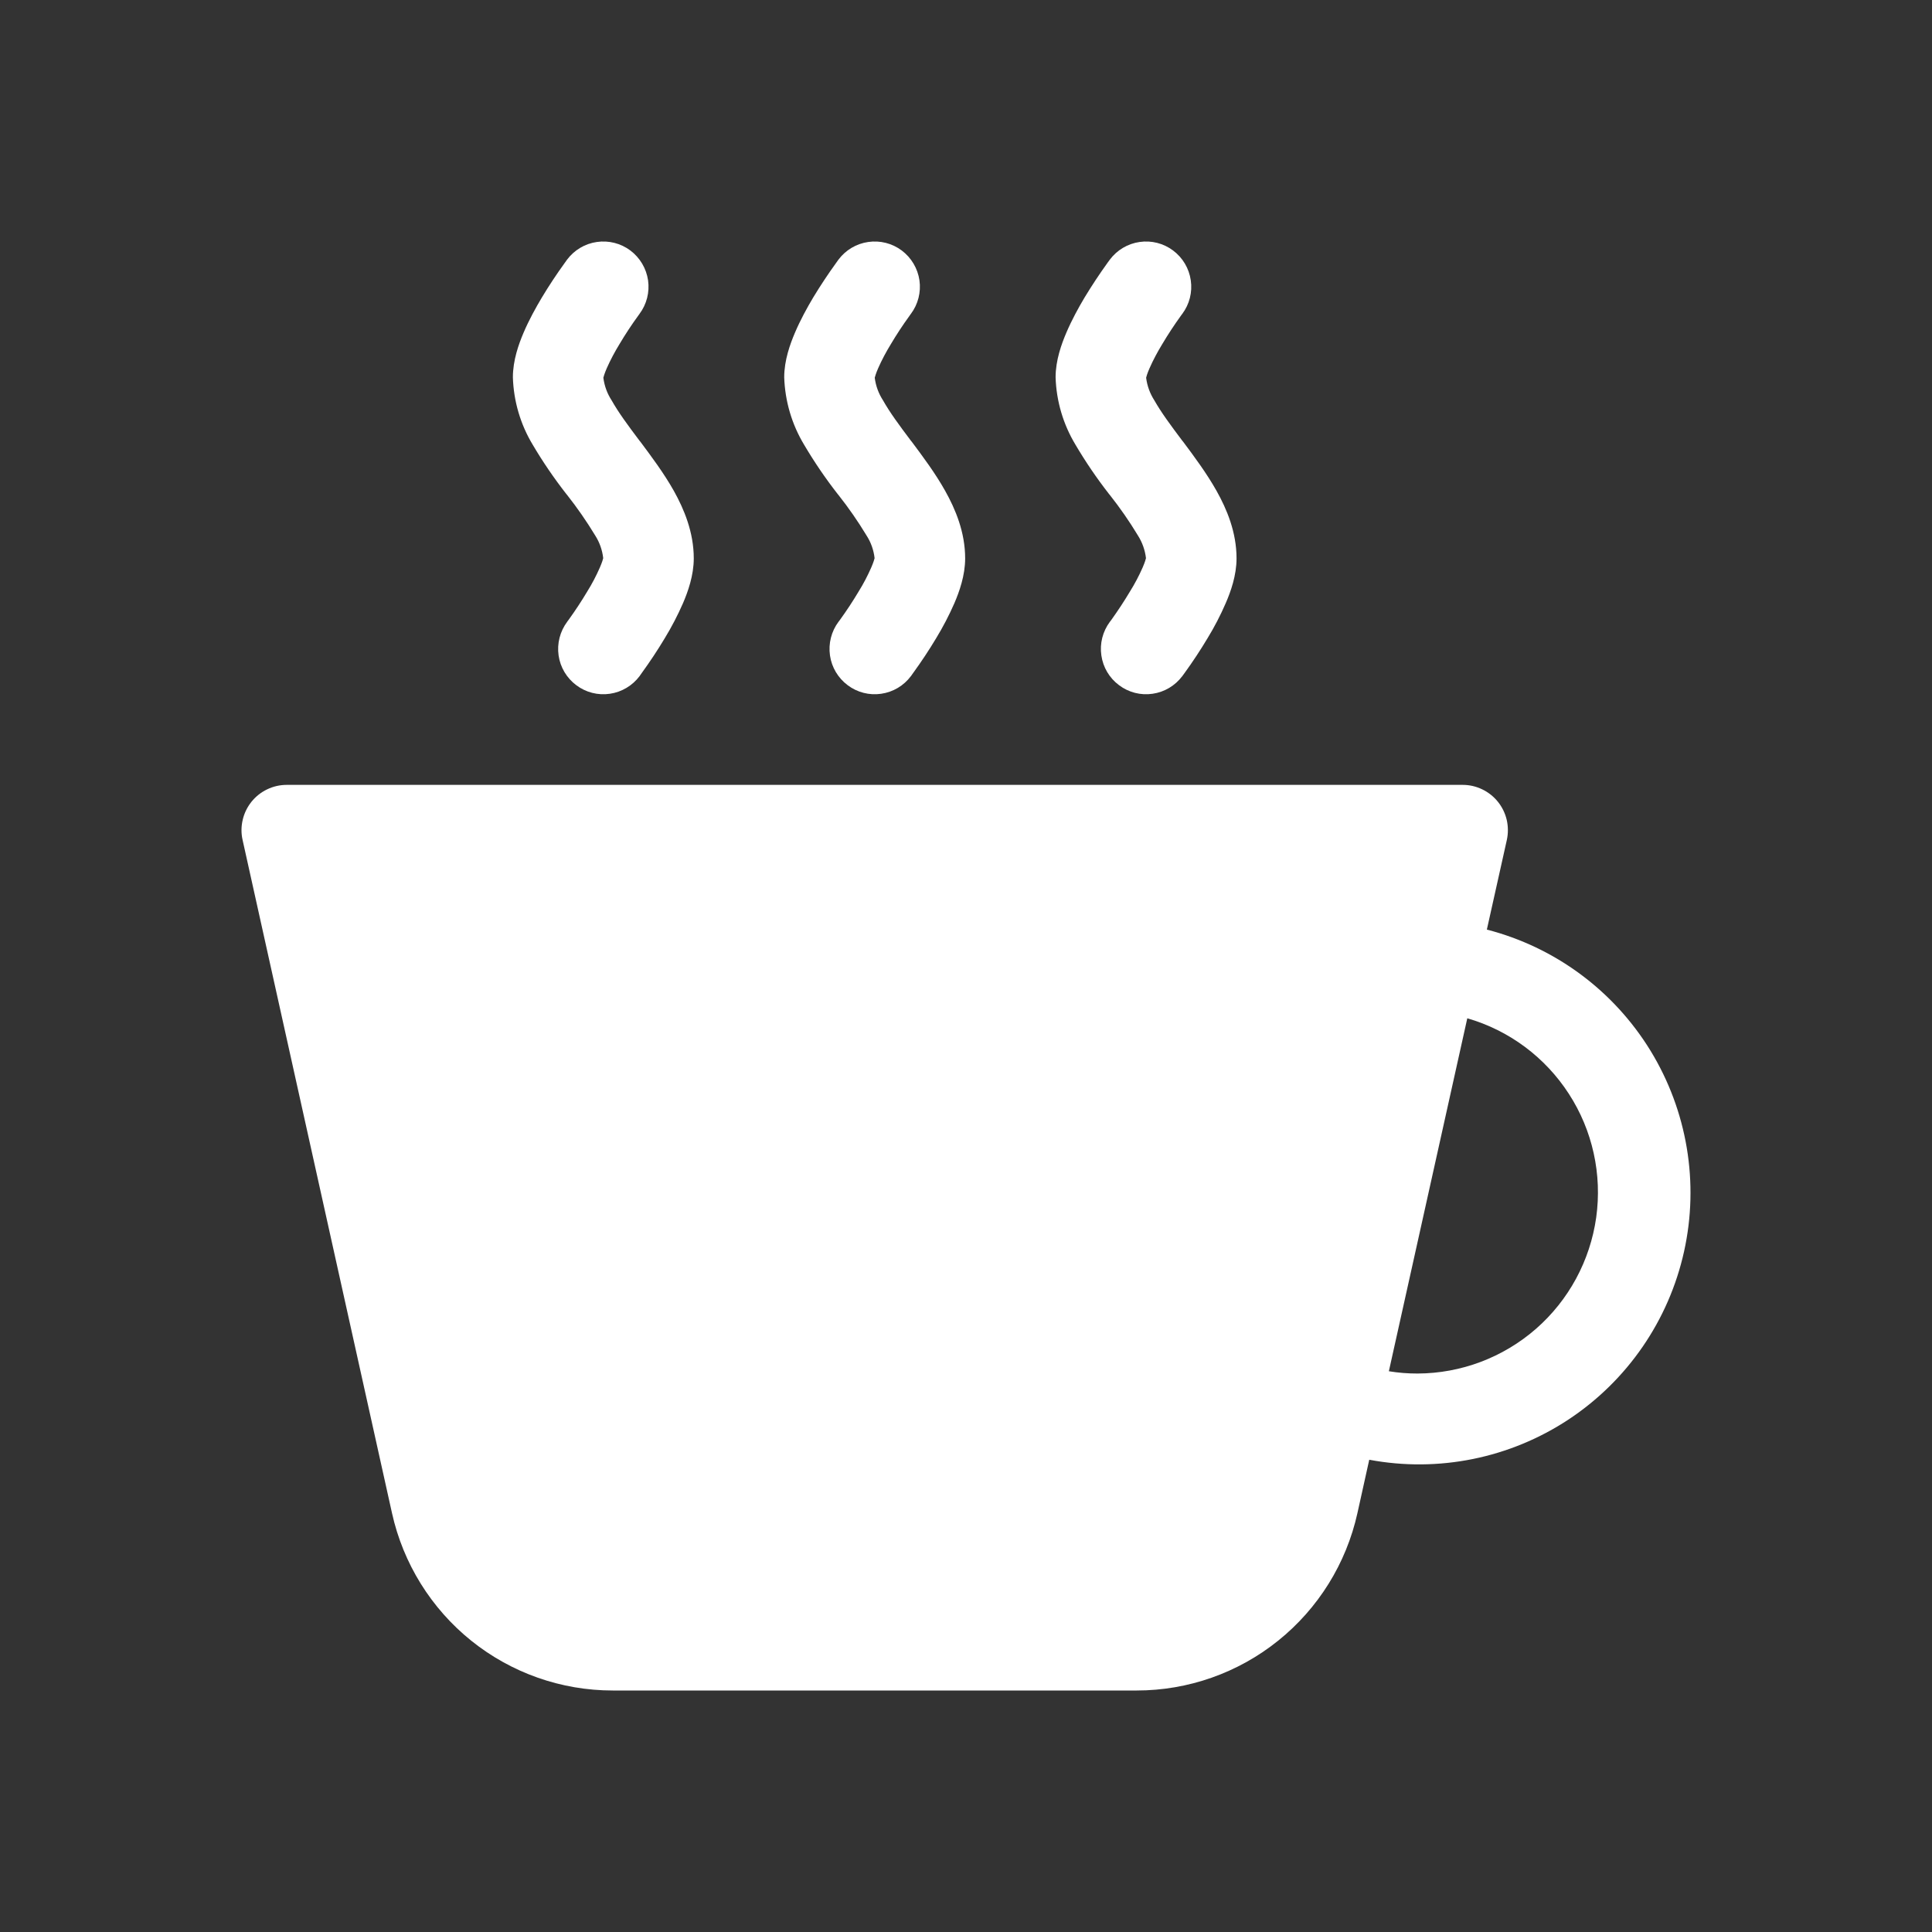 <svg width="32" height="32" viewBox="0 0 32 32" fill="none" xmlns="http://www.w3.org/2000/svg">
<rect x="0" y="0" width="32" height="32" fill="#333333" stroke="none"/>
<path d="M10.592 5.199L10.588 5.205L10.567 5.234C10.458 5.384 10.356 5.539 10.261 5.699C10.182 5.828 10.111 5.961 10.05 6.099C10.011 6.189 9.999 6.237 9.994 6.254V6.26C10.011 6.393 10.058 6.52 10.131 6.632C10.243 6.831 10.397 7.04 10.592 7.299L10.607 7.317C10.784 7.554 10.997 7.838 11.162 8.132C11.329 8.432 11.491 8.814 11.491 9.249C11.491 9.531 11.394 9.801 11.313 9.99C11.225 10.191 11.124 10.385 11.01 10.572C10.892 10.769 10.765 10.96 10.631 11.145L10.604 11.183L10.597 11.195L10.594 11.198C10.475 11.357 10.297 11.463 10.101 11.491C9.904 11.52 9.704 11.469 9.545 11.349C9.386 11.23 9.28 11.053 9.252 10.856C9.224 10.659 9.275 10.459 9.394 10.299L9.398 10.293L9.419 10.265C9.528 10.114 9.63 9.959 9.725 9.8C9.805 9.672 9.875 9.538 9.936 9.399C9.975 9.309 9.987 9.261 9.991 9.245C9.976 9.11 9.93 8.981 9.857 8.867C9.716 8.635 9.562 8.412 9.394 8.199L9.379 8.181C9.177 7.922 8.991 7.65 8.824 7.367C8.62 7.029 8.507 6.644 8.495 6.249C8.495 5.967 8.592 5.697 8.673 5.508C8.761 5.301 8.874 5.097 8.976 4.926C9.094 4.73 9.22 4.539 9.355 4.353L9.392 4.301C9.511 4.142 9.688 4.036 9.885 4.008C10.082 3.979 10.282 4.03 10.441 4.149C10.6 4.269 10.705 4.446 10.734 4.643C10.762 4.84 10.711 5.04 10.592 5.199ZM15.087 5.199L15.082 5.205L15.062 5.234C14.953 5.384 14.851 5.539 14.756 5.699C14.677 5.828 14.606 5.961 14.545 6.099C14.506 6.189 14.494 6.237 14.489 6.254V6.26C14.506 6.393 14.553 6.52 14.626 6.632C14.738 6.831 14.892 7.04 15.087 7.299L15.102 7.317C15.279 7.554 15.492 7.838 15.656 8.132C15.824 8.432 15.986 8.814 15.986 9.249C15.986 9.531 15.889 9.801 15.808 9.99C15.72 10.191 15.619 10.385 15.505 10.572C15.387 10.769 15.26 10.96 15.126 11.145L15.099 11.183L15.091 11.195L15.088 11.198C14.97 11.357 14.792 11.463 14.595 11.491C14.399 11.52 14.199 11.469 14.04 11.349C13.881 11.23 13.775 11.053 13.747 10.856C13.719 10.659 13.769 10.459 13.888 10.299L13.893 10.293L13.914 10.265C14.023 10.114 14.125 9.959 14.22 9.8C14.3 9.672 14.37 9.538 14.431 9.399C14.47 9.309 14.482 9.261 14.486 9.245C14.471 9.11 14.425 8.981 14.351 8.867C14.211 8.635 14.056 8.412 13.888 8.199L13.873 8.181C13.671 7.922 13.486 7.65 13.319 7.367C13.115 7.029 13.002 6.644 12.989 6.249C12.989 5.967 13.087 5.697 13.168 5.508C13.256 5.301 13.368 5.097 13.47 4.926C13.589 4.73 13.715 4.539 13.85 4.353L13.887 4.301C14.006 4.142 14.183 4.036 14.38 4.008C14.577 3.979 14.777 4.03 14.936 4.149C15.095 4.269 15.2 4.446 15.229 4.643C15.257 4.84 15.206 5.04 15.087 5.199ZM19.582 5.199L19.577 5.205L19.556 5.234C19.448 5.384 19.346 5.539 19.251 5.699C19.172 5.828 19.101 5.961 19.04 6.099C19 6.189 18.989 6.237 18.984 6.254V6.26C19.001 6.393 19.048 6.52 19.12 6.632C19.233 6.831 19.387 7.04 19.582 7.299L19.597 7.317C19.774 7.554 19.986 7.838 20.151 8.132C20.319 8.432 20.481 8.814 20.481 9.249C20.481 9.531 20.384 9.801 20.302 9.99C20.215 10.191 20.114 10.386 20 10.572C19.882 10.769 19.756 10.96 19.622 11.145L19.594 11.183L19.586 11.195L19.583 11.198C19.464 11.357 19.287 11.463 19.09 11.491C18.894 11.52 18.694 11.469 18.535 11.349C18.375 11.23 18.27 11.053 18.242 10.856C18.213 10.659 18.264 10.459 18.383 10.299L18.388 10.293L18.409 10.265C18.517 10.114 18.619 9.959 18.714 9.8C18.794 9.672 18.865 9.538 18.926 9.399C18.965 9.309 18.977 9.261 18.981 9.245C18.965 9.11 18.919 8.981 18.846 8.867C18.706 8.635 18.551 8.412 18.383 8.199L18.368 8.181C18.166 7.922 17.981 7.65 17.814 7.367C17.61 7.029 17.496 6.644 17.484 6.249C17.484 5.967 17.582 5.697 17.663 5.508C17.751 5.301 17.863 5.097 17.965 4.926C18.084 4.73 18.21 4.539 18.344 4.353L18.382 4.301C18.501 4.142 18.678 4.036 18.875 4.008C19.072 3.979 19.271 4.03 19.43 4.149C19.59 4.269 19.695 4.446 19.723 4.643C19.752 4.84 19.701 5.04 19.582 5.199Z" fill="white"/>
<path fill-rule="evenodd" clip-rule="evenodd" d="M4.749 13C4.637 13 4.526 13.025 4.425 13.074C4.324 13.122 4.235 13.193 4.165 13.28C4.095 13.368 4.045 13.47 4.02 13.579C3.994 13.689 3.993 13.802 4.018 13.912L6.493 25.063C6.678 25.896 7.141 26.641 7.805 27.175C8.47 27.709 9.296 28 10.149 28H18.827C19.679 28 20.506 27.709 21.17 27.175C21.835 26.641 22.298 25.896 22.483 25.063L22.679 24.178C23.825 24.393 25.009 24.153 25.982 23.51C26.955 22.866 27.64 21.87 27.893 20.73C28.146 19.591 27.946 18.398 27.337 17.402C26.727 16.407 25.756 15.688 24.627 15.397L24.958 13.912C24.982 13.802 24.981 13.689 24.956 13.579C24.93 13.47 24.881 13.368 24.81 13.28C24.74 13.193 24.651 13.122 24.55 13.074C24.449 13.025 24.339 13 24.227 13H4.749ZM23.477 22.75C23.319 22.75 23.16 22.738 23.004 22.712L24.303 16.866C24.996 17.066 25.593 17.511 25.985 18.117C26.378 18.723 26.538 19.451 26.438 20.166C26.337 20.881 25.983 21.536 25.439 22.011C24.895 22.485 24.199 22.748 23.477 22.75Z" fill="white"/>
</svg>
